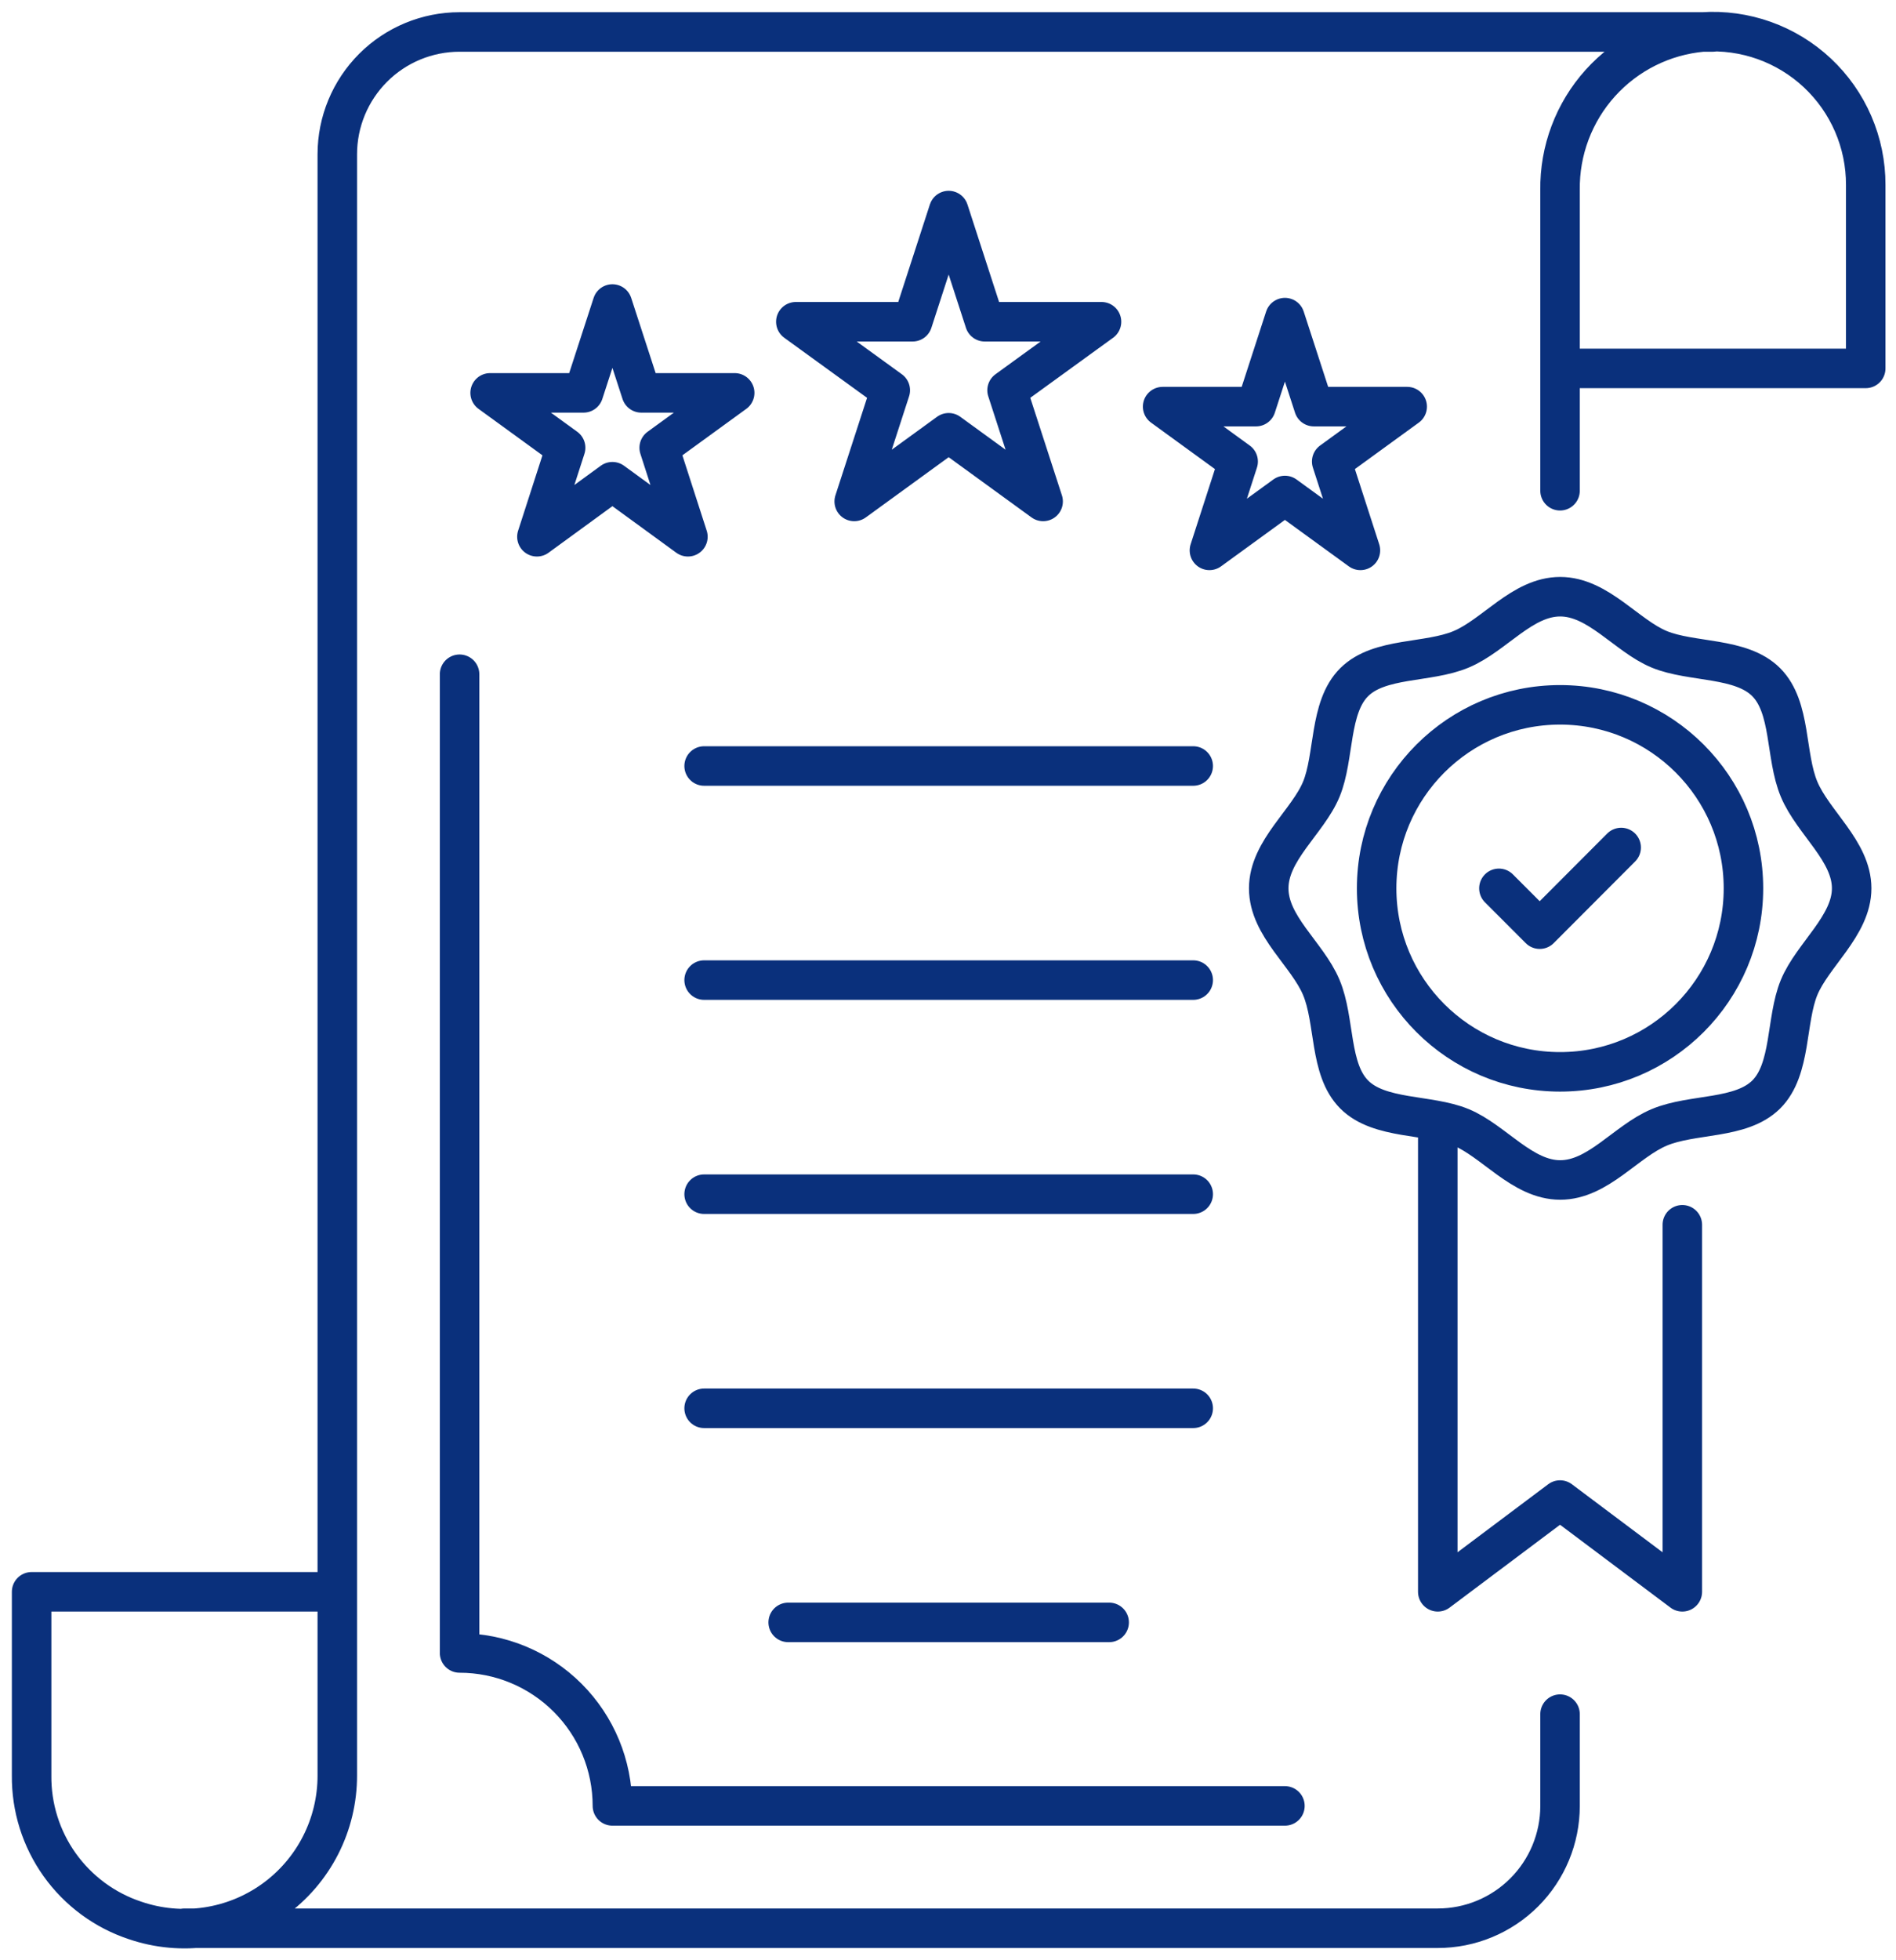 <svg width="120" height="124" viewBox="0 0 120 124" fill="none" xmlns="http://www.w3.org/2000/svg">
<path d="M90.998 71.672V100.693L98.737 94.889L106.476 100.693V77.476M94.868 56.194L97.45 58.777L102.606 53.611M98.737 31.043V12.024C98.703 9.526 99.614 7.107 101.287 5.252C102.961 3.397 105.274 2.244 107.762 2.022C109.086 1.933 110.414 2.117 111.664 2.563C112.913 3.01 114.058 3.708 115.026 4.615C115.994 5.523 116.765 6.619 117.291 7.837C117.817 9.055 118.087 10.369 118.084 11.695V23.304H98.737M11.674 121.975H90.998C93.05 121.975 95.019 121.159 96.47 119.708C97.922 118.257 98.737 116.288 98.737 114.236V108.432M21.348 100.693H2.001V112.301C1.978 114.328 2.6 116.31 3.777 117.96C4.954 119.61 6.626 120.844 8.55 121.481C10.008 121.979 11.564 122.121 13.088 121.896C14.612 121.671 16.061 121.085 17.313 120.187C18.565 119.289 19.584 118.105 20.286 116.733C20.988 115.361 21.352 113.842 21.348 112.301V9.761C21.348 7.708 22.163 5.74 23.615 4.288C25.066 2.837 27.034 2.022 29.087 2.022H108.411M44.565 48.455H75.52M44.565 61.998H75.52M44.565 75.541H75.52M44.565 89.085H75.52M49.885 102.628H70.2M81.324 114.236H38.76C38.76 111.67 37.741 109.21 35.927 107.396C34.113 105.581 31.652 104.562 29.087 104.562V42.651M117.194 56.194C117.194 58.554 114.718 60.402 113.867 62.463C113.015 64.523 113.393 67.638 111.787 69.234C110.181 70.83 107.134 70.424 105.015 71.314C102.897 72.204 101.146 74.642 98.747 74.642C96.348 74.642 94.539 72.165 92.478 71.314C90.418 70.463 87.303 70.84 85.707 69.234C84.11 67.628 84.517 64.581 83.627 62.463C82.737 60.344 80.299 58.593 80.299 56.194C80.299 53.795 82.775 51.986 83.627 49.926C84.478 47.865 84.101 44.75 85.707 43.154C87.312 41.558 90.36 41.964 92.478 41.074C94.597 40.184 96.348 37.746 98.747 37.746C101.146 37.746 102.955 40.223 105.015 41.074C107.076 41.925 110.191 41.548 111.787 43.154C113.383 44.76 112.977 47.807 113.867 49.926C114.757 52.044 117.194 53.834 117.194 56.194ZM110.345 56.194C110.345 62.605 105.148 67.802 98.737 67.802C92.326 67.802 87.129 62.605 87.129 56.194C87.129 49.783 92.326 44.586 98.737 44.586C105.148 44.586 110.345 49.783 110.345 56.194ZM60.042 13.32L62.325 20.353H69.716L63.738 24.687L66.021 31.72L60.042 27.376L54.064 31.72L56.347 24.687L50.369 20.353H57.759L60.042 13.32ZM81.324 20.092L83.153 25.722H89.063L84.284 29.195L86.103 34.815L81.324 31.343L76.546 34.815L78.364 29.195L73.585 25.722H79.496L81.324 20.092ZM38.76 19.231L40.589 24.852H46.499L41.721 28.324L43.539 33.954L38.76 30.472L33.982 33.954L35.8 28.324L31.021 24.852H36.932L38.76 19.231Z" stroke="#0A307C" stroke-width="2.5" stroke-linecap="round" stroke-linejoin="round"/>
</svg>

